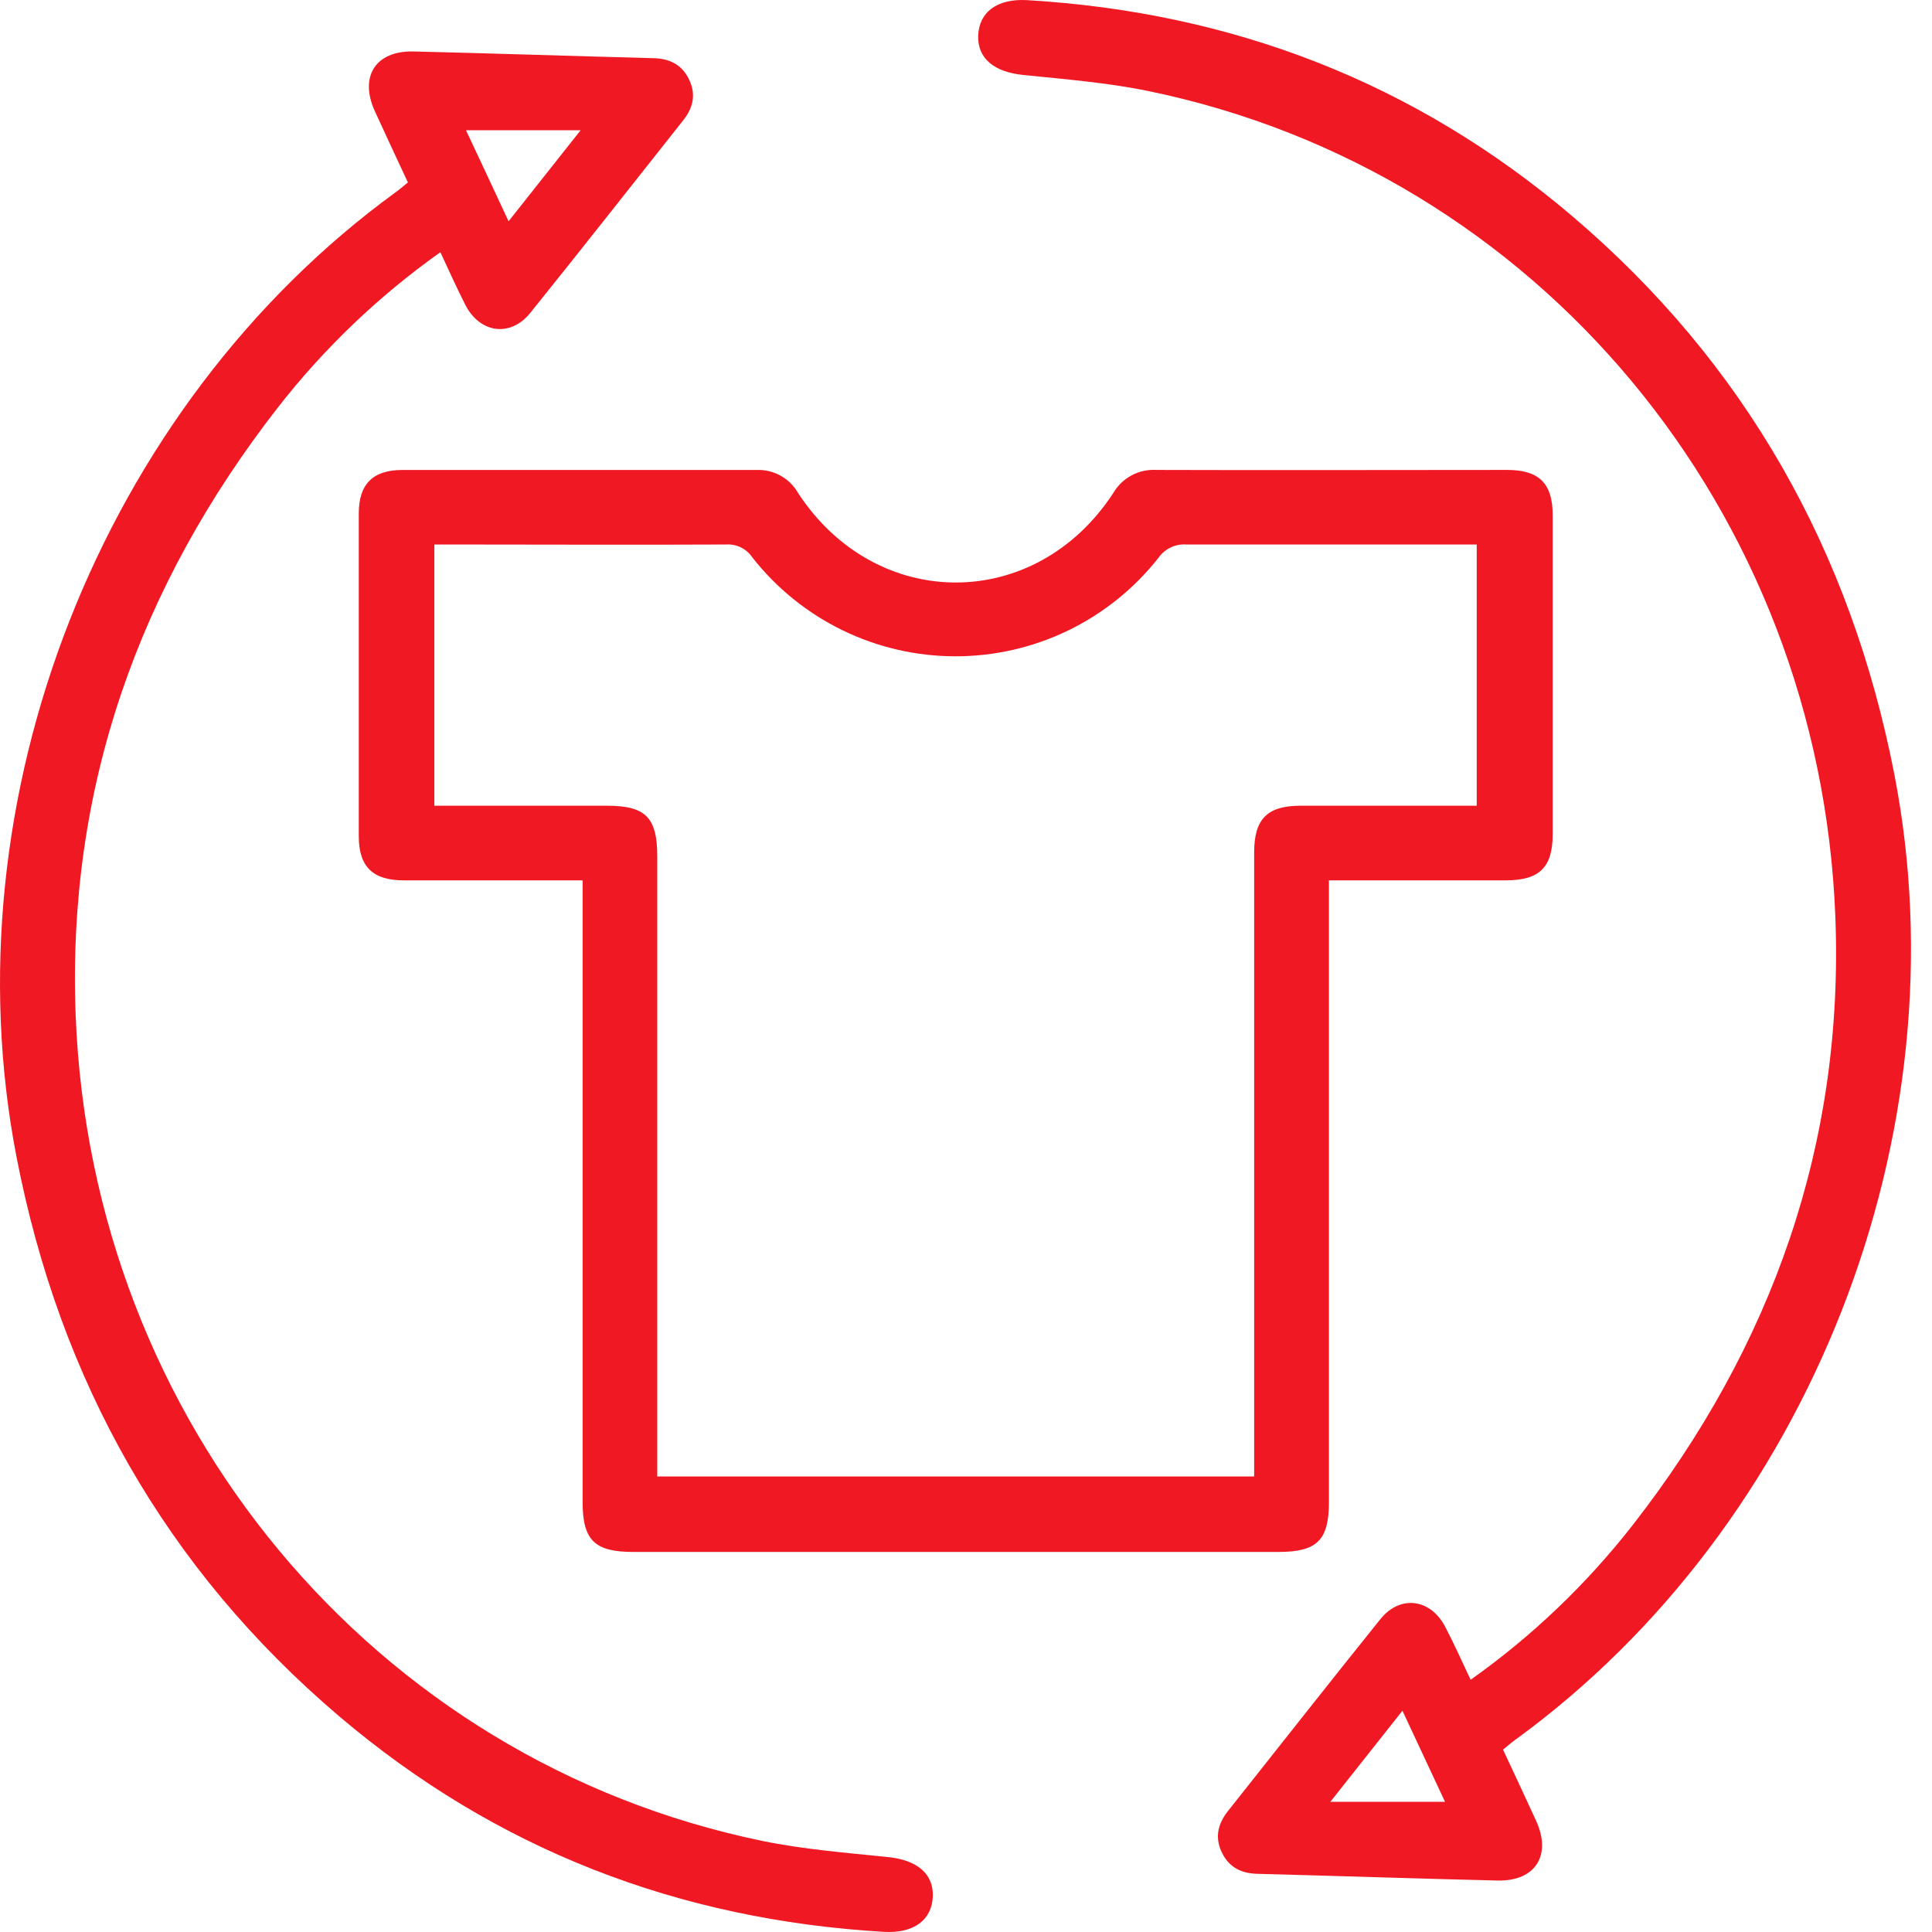 <svg width="60" height="60" viewBox="0 0 60 60" fill="none" xmlns="http://www.w3.org/2000/svg">
<path d="M41.271 27.34V46.649C41.271 47.833 40.902 48.197 39.706 48.197H19.662C18.466 48.197 18.094 47.833 18.094 46.649V27.34H17.459C15.818 27.34 14.176 27.34 12.535 27.34C11.577 27.34 11.142 26.914 11.142 25.97C11.142 22.629 11.142 19.288 11.142 15.947C11.142 15.034 11.58 14.597 12.493 14.595C16.162 14.595 19.831 14.595 23.5 14.595C23.76 14.585 24.017 14.647 24.244 14.774C24.471 14.9 24.659 15.087 24.787 15.314C27.212 19.015 32.152 19.017 34.572 15.314C34.707 15.081 34.905 14.89 35.142 14.763C35.379 14.636 35.647 14.578 35.916 14.594C39.546 14.606 43.176 14.594 46.807 14.594C47.799 14.594 48.22 15.014 48.22 16C48.22 19.302 48.22 22.605 48.22 25.908C48.22 26.936 47.81 27.338 46.773 27.34C44.965 27.341 43.152 27.34 41.271 27.34ZM38.949 45.853V45.126C38.949 38.909 38.949 32.691 38.949 26.474C38.949 25.435 39.354 25.027 40.376 25.022C41.322 25.022 42.268 25.022 43.214 25.022H45.861V16.91C42.828 16.91 39.837 16.91 36.846 16.91C36.678 16.898 36.51 16.929 36.358 17.001C36.206 17.073 36.075 17.184 35.978 17.322C35.227 18.277 34.268 19.048 33.175 19.579C32.081 20.109 30.882 20.384 29.667 20.382C28.452 20.381 27.253 20.104 26.16 19.571C25.068 19.038 24.111 18.264 23.362 17.308C23.273 17.176 23.151 17.07 23.008 17C22.864 16.93 22.705 16.899 22.546 16.91C19.707 16.924 16.869 16.91 14.032 16.91H13.489V25.022H14.081C15.666 25.022 17.249 25.022 18.832 25.022C20.055 25.022 20.412 25.38 20.412 26.612V45.853H38.949Z" fill="#F01923"/>
<path d="M45.672 52.167C47.583 50.813 49.285 49.186 50.724 47.338C55.04 41.791 57.272 35.515 56.998 28.463C56.507 15.857 47.765 5.324 35.673 2.83C34.391 2.565 33.075 2.461 31.772 2.328C30.877 2.235 30.358 1.821 30.378 1.11C30.405 0.375 30.967 -0.05 31.903 0.005C38.275 0.381 43.946 2.564 48.815 6.702C54.208 11.284 57.484 17.122 58.831 24.05C60.998 35.185 56.212 47.372 47.065 54.026C46.943 54.114 46.827 54.213 46.678 54.336C47.025 55.08 47.37 55.811 47.705 56.545C48.194 57.617 47.686 58.422 46.517 58.402C44.026 58.343 41.537 58.258 39.046 58.193C38.557 58.181 38.181 57.995 37.962 57.563C37.722 57.099 37.808 56.669 38.117 56.267C39.701 54.272 41.274 52.267 42.871 50.281C43.491 49.515 44.441 49.651 44.892 50.541C45.154 51.041 45.389 51.569 45.672 52.167ZM43.554 53.128L41.316 55.956H44.876C44.44 55.028 44.02 54.127 43.554 53.128Z" fill="#F01923"/>
<path d="M13.676 7.833C11.765 9.188 10.064 10.815 8.624 12.662C4.308 18.21 2.076 24.485 2.35 31.537C2.842 44.144 11.583 54.676 23.677 57.172C24.957 57.435 26.273 57.538 27.576 57.673C28.471 57.764 28.99 58.181 28.97 58.89C28.943 59.625 28.383 60.051 27.445 59.995C21.073 59.621 15.402 57.438 10.533 53.3C5.141 48.716 1.864 42.88 0.517 35.95C-1.65 24.816 3.136 12.63 12.283 5.974C12.405 5.886 12.519 5.787 12.668 5.665C12.321 4.918 11.976 4.189 11.642 3.455C11.152 2.381 11.66 1.576 12.829 1.598C15.32 1.658 17.809 1.742 20.3 1.807C20.789 1.819 21.166 2.006 21.384 2.437C21.624 2.901 21.539 3.332 21.221 3.732C19.638 5.73 18.065 7.734 16.467 9.719C15.848 10.485 14.897 10.349 14.447 9.46C14.194 8.959 13.953 8.431 13.676 7.833ZM15.794 6.872L18.032 4.045H14.472C14.91 4.974 15.329 5.874 15.794 6.872Z" fill="#F01923"/>
</svg>
